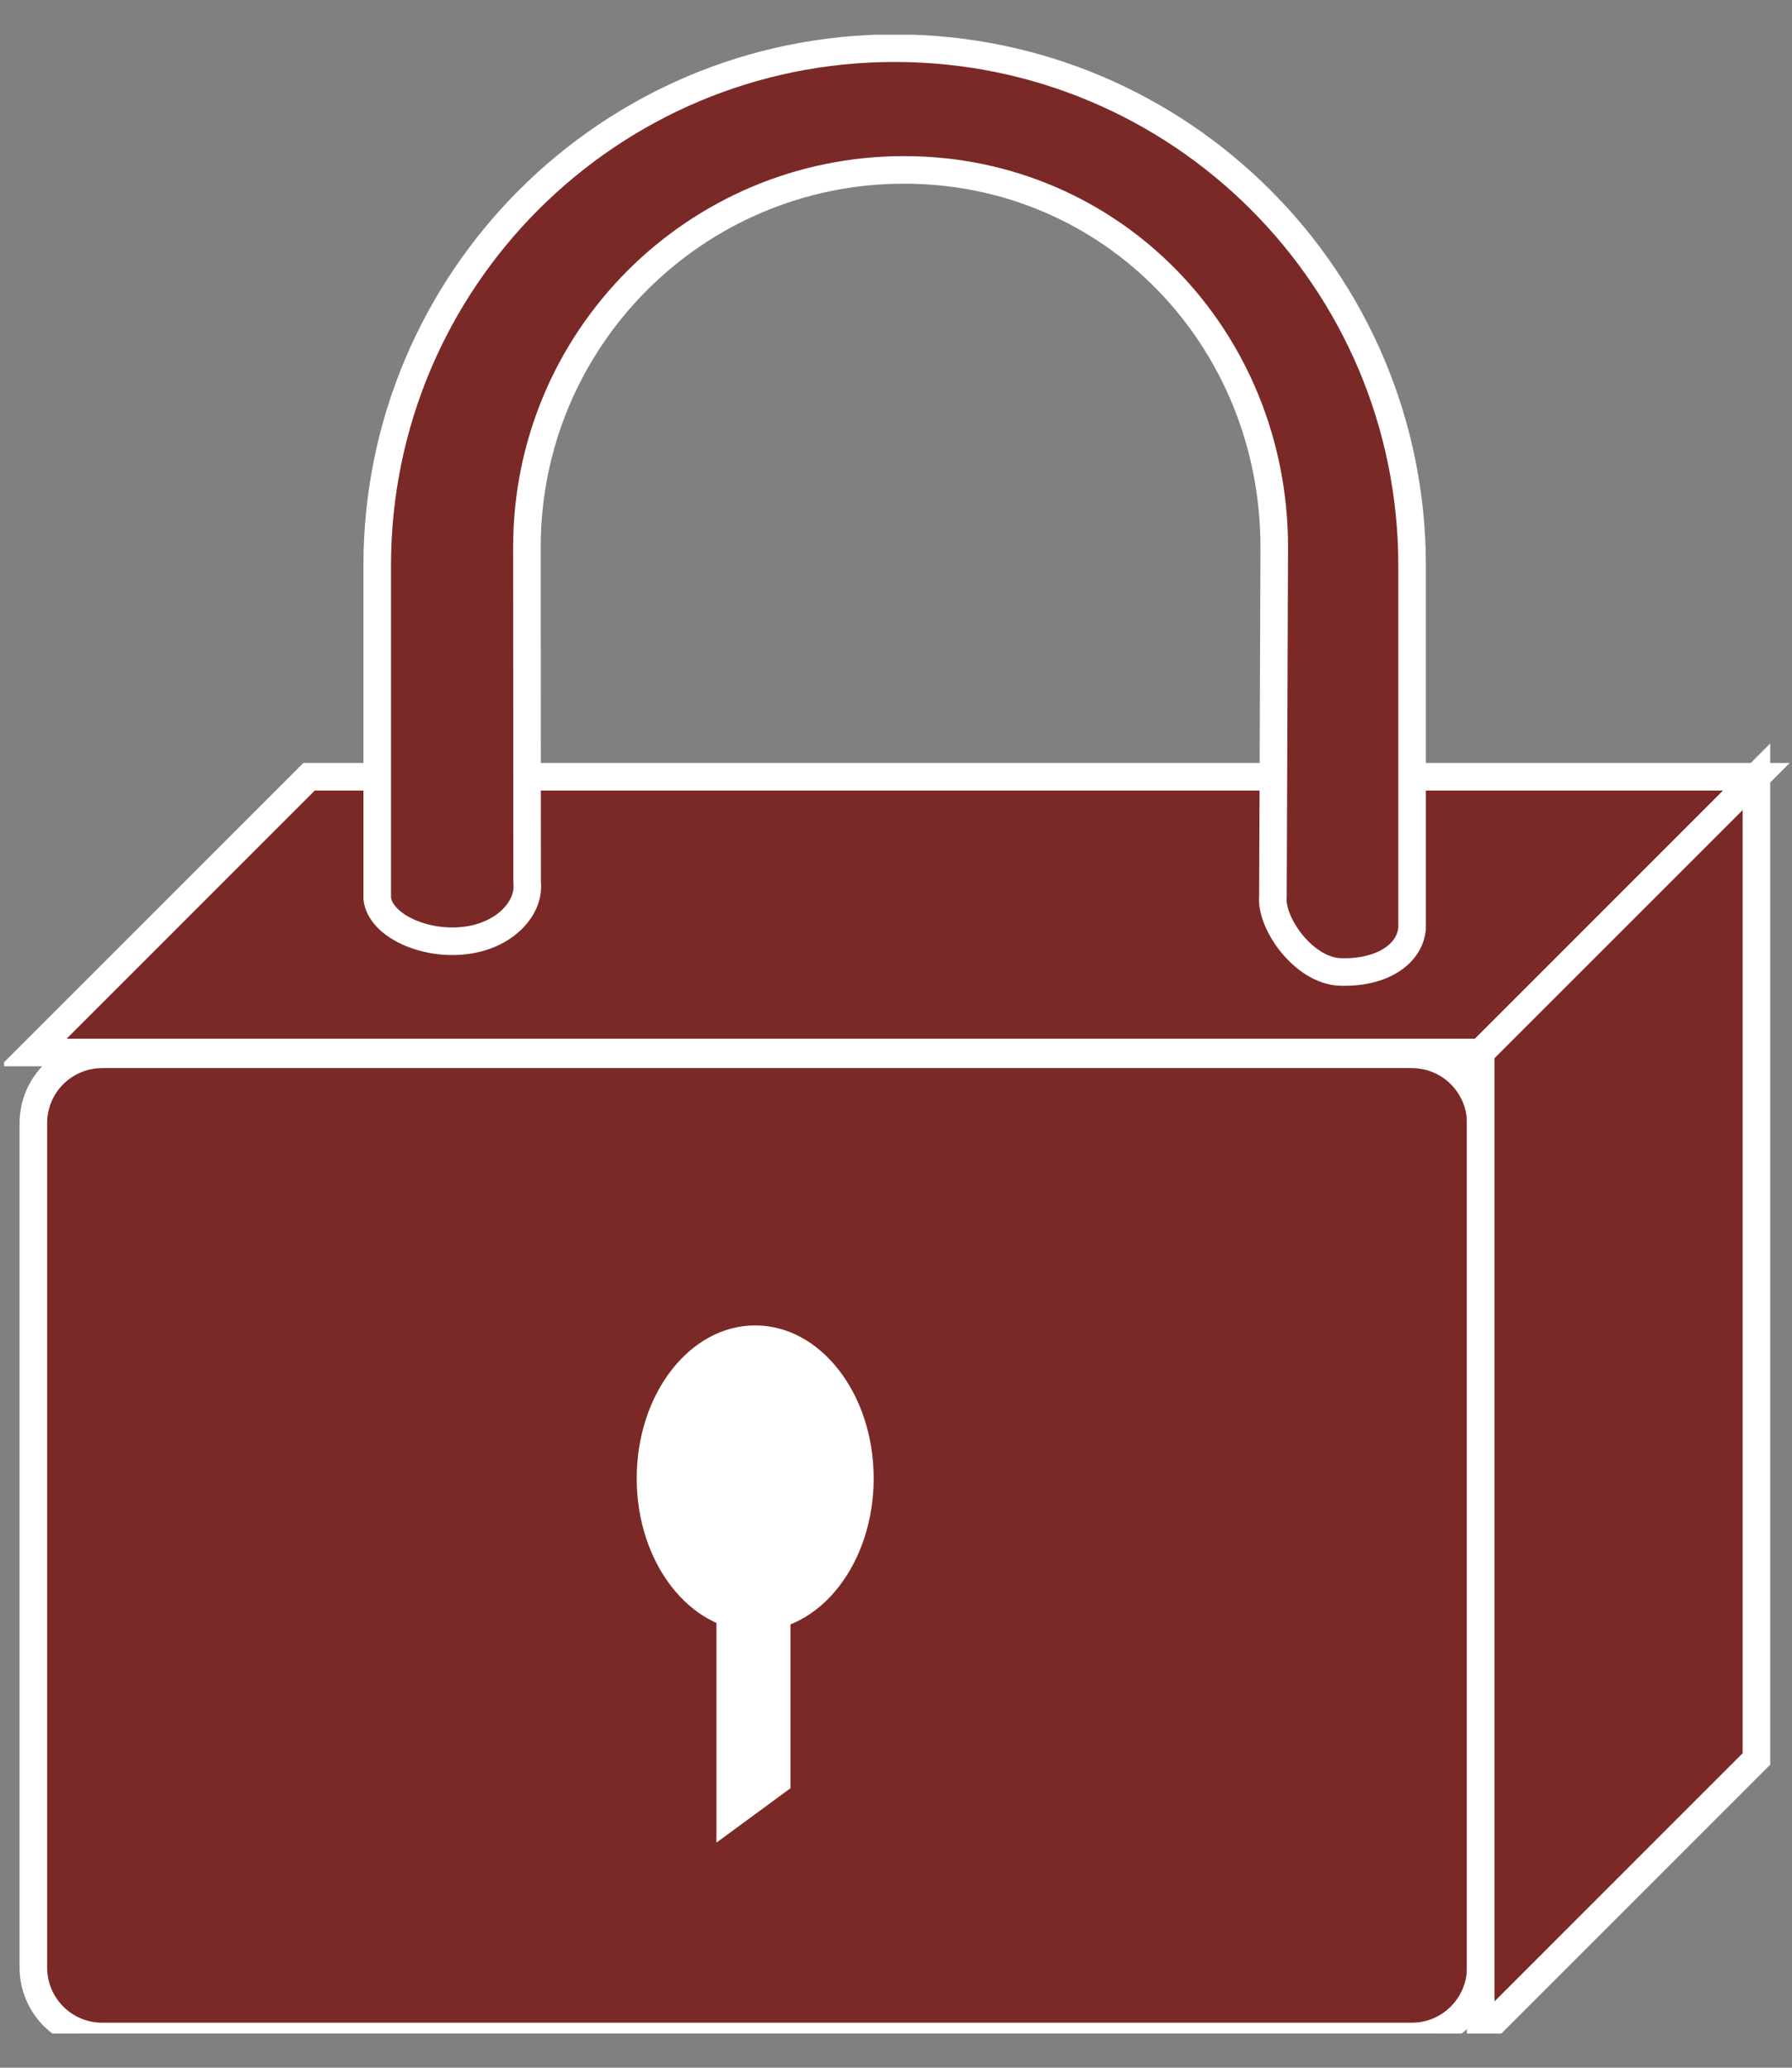 <?xml version="1.0" encoding="UTF-8"?>
<svg xmlns="http://www.w3.org/2000/svg" xmlns:xlink="http://www.w3.org/1999/xlink" width="26pt" height="30pt" viewBox="0 0 26 30" version="1.1">
<rect x="0" y="0" width="26" height="30" fill="#808080" stroke="none"/>
<defs>
<clipPath id="clip1">
  <path d="M 0.059 0.504 L 25.965 0.504 L 25.965 29.504 L 0.059 29.504 L 0.059 0.504 Z M 0.059 0.504 "/>
</clipPath>
<clipPath id="clip2">
  <path d="M 0.059 0.504 L 25.965 0.504 L 25.965 29.504 L 0.059 29.504 L 0.059 0.504 Z M 0.059 0.504 "/>
</clipPath>
<clipPath id="clip3">
  <path d="M 0.059 0.504 L 25.965 0.504 L 25.965 29.504 L 0.059 29.504 L 0.059 0.504 Z M 0.059 0.504 "/>
</clipPath>
</defs>
<g id="surface0">
<g clip-path="url(#clip1)" clip-rule="nonzero">
<path style=" stroke:none;fill-rule:nonzero;fill:#7B2927;fill-opacity:1;" d="M 20.484 29.547 C 21.035 29.547 21.484 29.098 21.484 28.547 L 21.484 16.297 C 21.484 15.742 21.035 15.297 20.484 15.297 L 1.484 15.297 C 0.93 15.297 0.484 15.742 0.484 16.297 L 0.484 28.547 C 0.484 29.098 0.93 29.547 1.484 29.547 L 20.484 29.547 "/>
<path style="fill:none;stroke-width:0.4;stroke-linecap:butt;stroke-linejoin:miter;stroke:#FFFFFF;stroke-opacity:1;stroke-miterlimit:4;" d="M 20.484 0.453 C 21.035 0.453 21.484 0.902 21.484 1.453 L 21.484 13.703 C 21.484 14.258 21.035 14.703 20.484 14.703 L 1.484 14.703 C 0.93 14.703 0.484 14.258 0.484 13.703 L 0.484 1.453 C 0.484 0.902 0.93 0.453 1.484 0.453 L 20.484 0.453 Z M 20.484 0.453 " transform="matrix(1,0,0,-1,0,30)"/>
</g>
<path style=" stroke:none;fill-rule:nonzero;fill:#7B2927;fill-opacity:1;" d="M 21.484 15.27 L 25.484 11.27 L 4.484 11.27 L 0.484 15.27 L 21.484 15.27 "/>
<g clip-path="url(#clip2)" clip-rule="nonzero">
<path style="fill:none;stroke-width:0.4;stroke-linecap:butt;stroke-linejoin:miter;stroke:#FFFFFF;stroke-opacity:1;stroke-miterlimit:4;" d="M 21.484 14.73 L 25.484 18.73 L 4.484 18.73 L 0.484 14.73 L 21.484 14.73 Z M 21.484 14.73 " transform="matrix(1,0,0,-1,0,30)"/>
<path style=" stroke:none;fill-rule:nonzero;fill:#7B2927;fill-opacity:1;" d="M 25.484 25.52 L 25.484 11.27 L 21.484 15.27 L 21.484 29.52 L 25.484 25.52 "/>
<path style="fill:none;stroke-width:0.4;stroke-linecap:butt;stroke-linejoin:miter;stroke:#FFFFFF;stroke-opacity:1;stroke-miterlimit:4;" d="M 25.484 4.48 L 25.484 18.73 L 21.484 14.73 L 21.484 0.48 L 25.484 4.48 Z M 25.484 4.48 " transform="matrix(1,0,0,-1,0,30)"/>
</g>
<path style=" stroke:none;fill-rule:nonzero;fill:#7B2927;fill-opacity:1;" d="M 13.117 2.465 C 10.094 2.465 7.645 4.914 7.645 7.938 L 7.648 12.801 C 7.691 13.188 7.305 13.59 6.723 13.648 C 6.145 13.711 5.516 13.422 5.473 13.035 L 5.473 8.207 C 5.473 4.062 8.836 0.699 12.98 0.699 C 17.129 0.699 20.488 4.062 20.488 8.207 L 20.488 13.473 C 20.449 13.859 20.031 14.121 19.445 14.102 C 18.914 14.082 18.43 13.391 18.469 13.004 L 18.488 7.938 C 18.488 4.914 16.141 2.465 13.117 2.465 "/>
<g clip-path="url(#clip3)" clip-rule="nonzero">
<path style="fill:none;stroke-width:0.4;stroke-linecap:butt;stroke-linejoin:miter;stroke:#FFFFFF;stroke-opacity:1;stroke-miterlimit:4;" d="M 13.117 27.535 C 10.094 27.535 7.645 25.086 7.645 22.062 L 7.648 17.199 C 7.691 16.812 7.305 16.41 6.723 16.352 C 6.145 16.289 5.516 16.578 5.473 16.965 L 5.473 21.793 C 5.473 25.938 8.836 29.301 12.98 29.301 C 17.129 29.301 20.488 25.938 20.488 21.793 L 20.488 16.527 C 20.449 16.141 20.031 15.879 19.445 15.898 C 18.914 15.918 18.43 16.609 18.469 16.996 L 18.488 22.062 C 18.488 25.086 16.141 27.535 13.117 27.535 Z M 13.117 27.535 " transform="matrix(1,0,0,-1,0,30)"/>
</g>
<path style=" stroke:none;fill-rule:nonzero;fill:#FFFFFF;fill-opacity:1;" d="M 10.957 23.668 C 11.906 23.668 12.676 22.676 12.676 21.449 C 12.676 20.223 11.906 19.23 10.957 19.23 C 10.008 19.23 9.238 20.223 9.238 21.449 C 9.238 22.676 10.008 23.668 10.957 23.668 "/>
<path style=" stroke:none;fill-rule:nonzero;fill:#FFFFFF;fill-opacity:1;" d="M 11.469 25.945 L 11.469 21.586 L 10.395 22.371 L 10.395 26.734 L 11.469 25.945 "/>
</g>
</svg>
